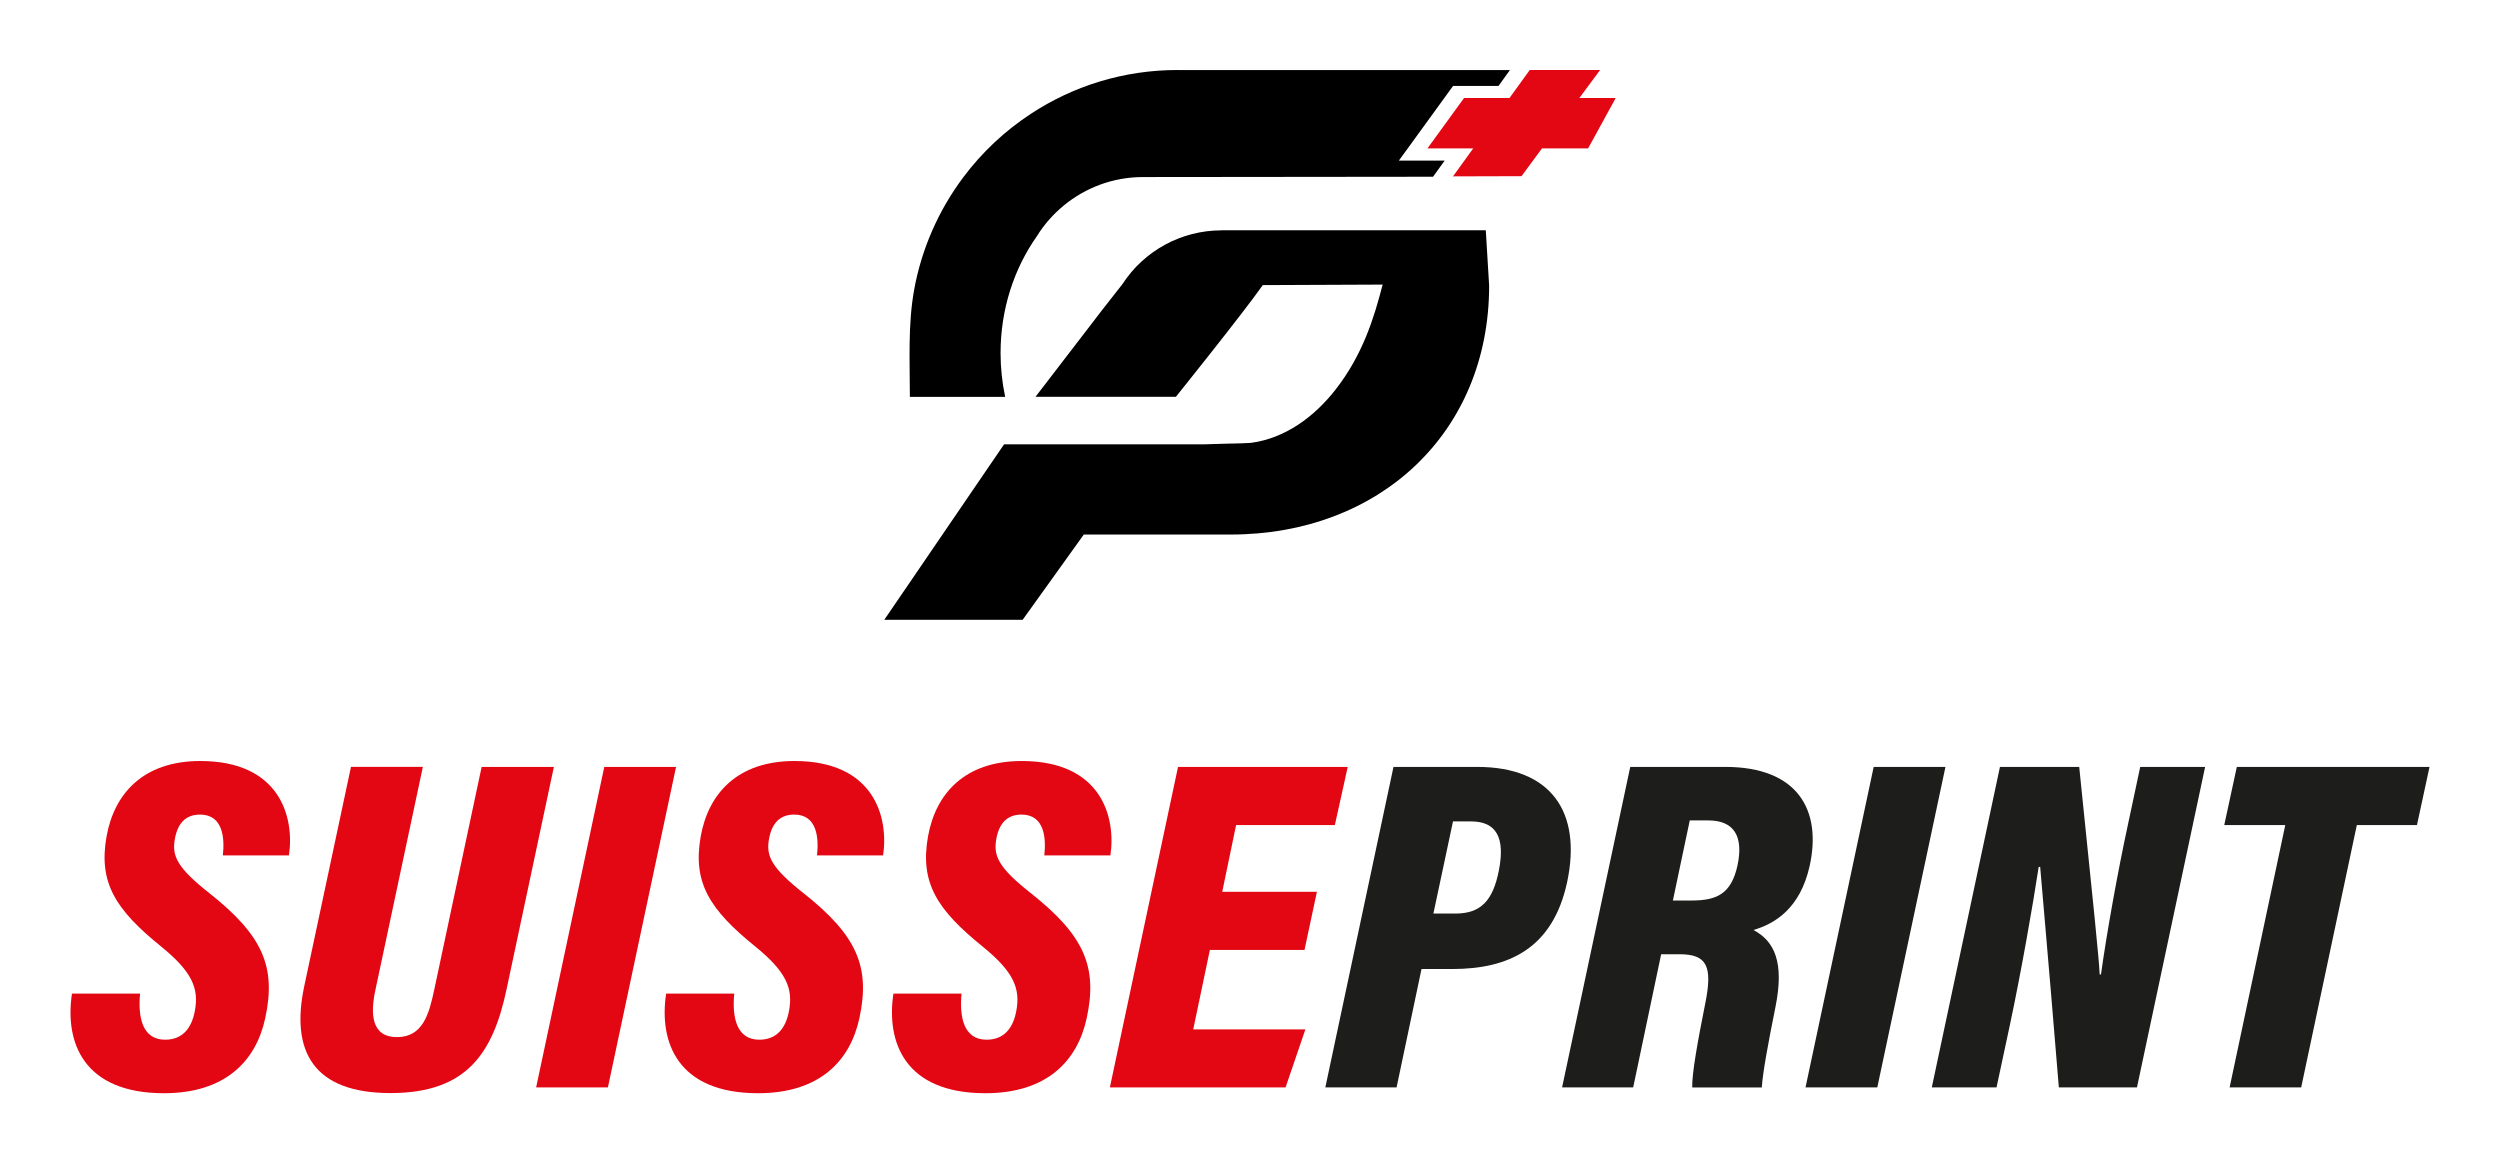 <?xml version="1.0" encoding="UTF-8"?>
<svg id="design" xmlns="http://www.w3.org/2000/svg" viewBox="0 0 483.5 224.97">
  <defs>
    <style>
      .cls-1 {
        fill: none;
      }

      .cls-2 {
        fill: #1d1d1b;
      }

      .cls-3 {
        fill: #e30613;
      }
    </style>
  </defs>
  <g>
    <path class="cls-3" d="M27.09,192.17c-.42,4.43.36,8.91,4.85,8.91,3.27,0,5.11-2.11,5.75-5.6.79-4.28-.46-7.5-6.56-12.45-8.74-7.08-12.15-12.29-10.51-21.33,1.47-8.11,6.98-14.52,18.12-14.52,15.37,0,18.25,10.81,17.14,18.26h-12.78c.36-3.28.08-7.9-4.41-7.9-2.78,0-4.38,1.69-4.9,4.87-.52,3.14.43,5.4,6.79,10.4,10.21,8.1,12.88,14.17,10.71,24.13-1.81,8.36-7.82,14.49-19.58,14.49-15.7,0-19.2-9.99-17.79-19.27h13.16Z"/>
    <path class="cls-3" d="M81.78,148.32l-9.19,43.2c-.97,4.51-.81,9.06,4.19,9.06s6.21-4.51,7.18-9.06l9.19-43.2h13.97l-9.12,42.86c-2.61,12.38-7.61,20.22-22.47,20.22s-19.39-8-16.68-20.71l9.03-42.38h13.91Z"/>
    <path class="cls-3" d="M130.75,148.32l-13.18,61.98h-13.88l13.18-61.98h13.88Z"/>
    <path class="cls-3" d="M142,192.17c-.42,4.43.36,8.91,4.85,8.91,3.27,0,5.11-2.11,5.75-5.6.79-4.28-.46-7.5-6.56-12.45-8.74-7.08-12.15-12.29-10.51-21.33,1.47-8.11,6.98-14.52,18.12-14.52,15.37,0,18.25,10.81,17.14,18.26h-12.78c.36-3.28.08-7.9-4.41-7.9-2.78,0-4.38,1.69-4.9,4.87-.52,3.14.43,5.4,6.79,10.4,10.21,8.1,12.88,14.17,10.71,24.13-1.81,8.36-7.82,14.49-19.58,14.49-15.7,0-19.2-9.99-17.79-19.27h13.16Z"/>
    <path class="cls-3" d="M185.96,192.17c-.42,4.43.36,8.91,4.85,8.91,3.27,0,5.11-2.11,5.75-5.6.79-4.28-.46-7.5-6.56-12.45-8.74-7.08-12.15-12.29-10.51-21.33,1.47-8.11,6.98-14.52,18.12-14.52,15.37,0,18.25,10.81,17.14,18.26h-12.78c.36-3.28.08-7.9-4.41-7.9-2.78,0-4.38,1.69-4.9,4.87-.52,3.14.43,5.4,6.79,10.4,10.21,8.1,12.88,14.17,10.71,24.13-1.81,8.36-7.82,14.49-19.58,14.49-15.7,0-19.2-9.99-17.79-19.27h13.16Z"/>
    <path class="cls-3" d="M252.3,183.72h-18.31l-3.22,15.36h21.69l-3.83,11.22h-33.98l13.18-61.98h32.82l-2.49,11.25h-19.1l-2.68,12.9h18.31l-2.4,11.25Z"/>
    <path class="cls-2" d="M269.5,148.32h16.19c14.3,0,20.27,8.73,17.4,22.25-2.76,12.89-11.31,16.84-22.27,16.84h-5.9l-4.82,22.89h-13.78l13.18-61.98ZM277.22,176.68h4.3c4.83,0,7.23-2.47,8.37-8.38,1.23-6.31-.49-9.44-5.39-9.44h-3.49l-3.79,17.82Z"/>
    <path class="cls-2" d="M321.27,184.54l-5.41,25.76h-13.75l13.18-61.98h18.39c14.08,0,18.71,8.44,16.29,19.23-1.83,8.09-6.63,11.08-10.85,12.31,4.11,2.18,5.99,6.32,4.25,14.91-1.5,7.46-2.43,12.57-2.64,15.54h-13.45c-.09-2.6,1.05-8.88,2.53-16.31,1.43-7.12.33-9.45-4.98-9.45h-3.58ZM323.54,174.16h3.55c4.82,0,7.74-1.16,8.96-6.87,1.13-5.42-.56-8.62-5.68-8.62h-3.57l-3.26,15.48Z"/>
    <path class="cls-2" d="M376.25,148.32l-13.18,61.98h-13.88l13.18-61.98h13.88Z"/>
    <path class="cls-2" d="M373.61,210.3l13.18-61.98h15.33c2.86,27.77,3.81,37.01,3.96,40.14h.25c1.07-7.8,3.24-19.85,5.19-28.88l2.4-11.26h12.55l-13.18,61.98h-15.11c-2.36-28.83-3.37-39.41-3.61-42.63h-.29c-1.13,7.46-3.41,20.43-5.57,30.57l-2.58,12.06h-12.54Z"/>
    <path class="cls-2" d="M441.96,159.57h-11.79l2.43-11.25h37.27l-2.43,11.25h-11.63l-10.76,50.73h-13.84l10.76-50.73Z"/>
  </g>
  <g>
    <path class="cls-1" d="M267.38,55.16s0,0,0,.01c-.04.23.28-1.07,0-.01Z"/>
    <polygon class="cls-3" points="289.48 18.95 283.15 18.95 276.07 28.7 282.45 28.7 284.92 28.7 281.01 34.11 294.26 34.07 297.55 29.61 298.23 28.7 307.14 28.7 312.48 18.95 305.45 18.95 309.46 13.54 295.85 13.54 291.94 18.95 289.48 18.95"/>
    <g>
      <path d="M236.23,44.55c-7.73,0-14.95,3.92-19.15,10.4l-3.85,4.91-12.96,16.88h27.15s13.16-16.39,16.8-21.6c3.08-.03,20.09-.07,23.18-.1-.01.07-.02.11-.03.13,0,0,0,0,0-.01.27-1.06-.04.24,0,.01-1.6,6.17-3.77,13.4-9.09,20.2-4.06,5.19-9.67,9.39-16.34,10.28-.47.06-2.91.13-4.86.16-.62.02-1.19.03-1.63.05-.41,0-.71,0-.84.02-.49.03-.98.05-1.47.05h-38.95l-14.39,21.08-3.3,4.84-5.48,8.02h26.76l11.83-16.49h28.44c28.59,0,49.95-19.55,49.95-48.14l-.65-10.7h-51.12Z"/>
      <path d="M227.73,13.54c-10.46,0-20.19,3.11-28.33,8.45-5.04,3.3-9.47,7.45-13.08,12.27-4.8,6.4-8.09,13.88-9.52,21.76-1.23,6.78-.83,13.81-.83,20.68v.06h18.41v-.1c-.56-2.69-.87-5.5-.87-8.38,0-8.53,2.63-16.37,7.04-22.63,1.4-2.26,3.17-4.25,5.2-5.92,4.18-3.43,9.5-5.48,15.27-5.49l19.32-.02,36.81-.04,1.03-1.43,1.22-1.69h-8.86l2.71-3.73,7.07-9.74.7-.97h8.79l2.21-3.07h-64.3Z"/>
    </g>
  </g>
</svg>